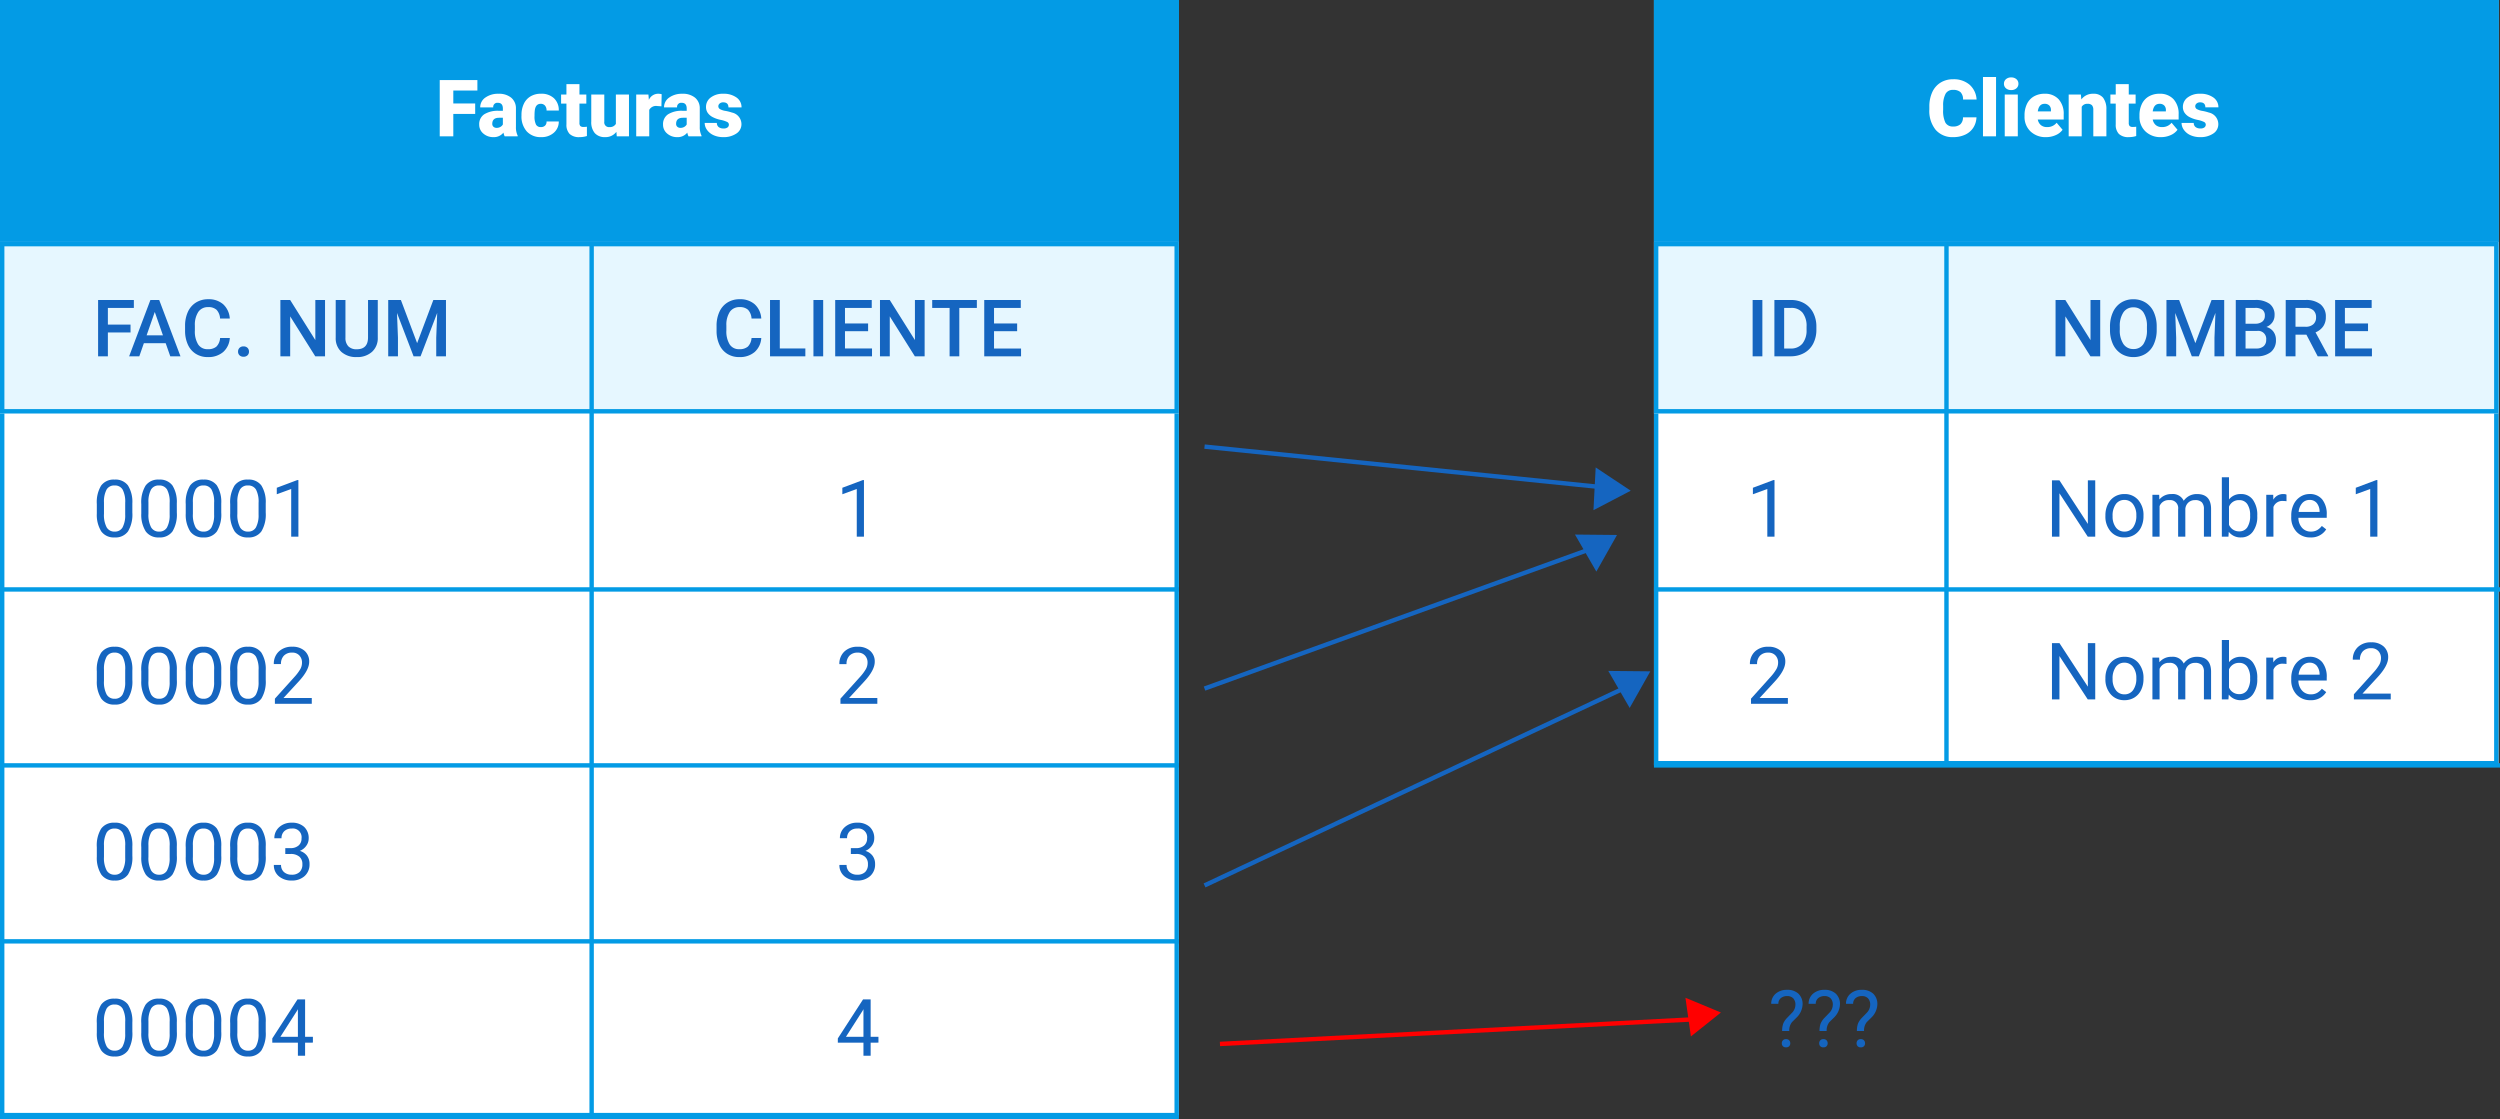 <svg xmlns="http://www.w3.org/2000/svg" width="568.336" height="254.5" viewBox="0 0 568.336 254.5">
  <rect x="0" y="0" width="568.336" height="254.5" fill="#333333" stroke="none"/>
  <g id="Grupo_27306" data-name="Grupo 27306" transform="translate(-399 -5280)">
    <g id="Grupo_27305" data-name="Grupo 27305">
      <g id="Grupo_25250" data-name="Grupo 25250" transform="translate(84 448)">
        <g id="Rectángulo_5839" data-name="Rectángulo 5839" transform="translate(315 4832)" fill="#fff" stroke="#039be5" stroke-width="1">
          <rect width="268" height="254" stroke="none"/>
          <rect x="0.5" y="0.5" width="267" height="253" fill="none"/>
        </g>
        <g id="Rectángulo_5840" data-name="Rectángulo 5840" transform="translate(315 4832)" fill="#039be5" stroke="#039be5" stroke-width="1">
          <rect width="268" height="55" stroke="none"/>
          <rect x="0.5" y="0.5" width="267" height="54" fill="none"/>
        </g>
        <g id="Rectángulo_5841" data-name="Rectángulo 5841" transform="translate(315 4887)" fill="#e6f7ff" stroke="#039be5" stroke-width="1">
          <rect width="268" height="39" stroke="none"/>
          <rect x="0.5" y="0.5" width="267" height="38" fill="none"/>
        </g>
        <path id="Trazado_14872" data-name="Trazado 14872" d="M9.026-5.1H4.052V0H.967V-12.8H9.527v2.382H4.052v2.944H9.026ZM15.732,0a3.344,3.344,0,0,1-.281-.853A2.754,2.754,0,0,1,13.166.176a3.374,3.374,0,0,1-2.285-.813,2.588,2.588,0,0,1-.94-2.043,2.66,2.66,0,0,1,1.143-2.338,5.821,5.821,0,0,1,3.322-.791h.914v-.5q0-1.316-1.134-1.316a.927.927,0,0,0-1.055,1.042H10.169a2.655,2.655,0,0,1,1.173-2.239,4.931,4.931,0,0,1,2.993-.86,4.323,4.323,0,0,1,2.874.888A3.086,3.086,0,0,1,18.29-6.363v4.21a4.311,4.311,0,0,0,.4,2V0ZM13.878-1.934a1.652,1.652,0,0,0,.918-.237,1.487,1.487,0,0,0,.523-.536V-4.228h-.861q-1.547,0-1.547,1.389a.848.848,0,0,0,.272.655A.986.986,0,0,0,13.878-1.934ZM23.95-2.109a1.317,1.317,0,0,0,.967-.338,1.241,1.241,0,0,0,.334-.945h2.777A3.288,3.288,0,0,1,26.908-.826a4.168,4.168,0,0,1-2.887,1,4.22,4.22,0,0,1-3.27-1.3,5.125,5.125,0,0,1-1.2-3.6v-.123A5.792,5.792,0,0,1,20.087-7.4a3.872,3.872,0,0,1,1.534-1.7,4.573,4.573,0,0,1,2.373-.593,4.116,4.116,0,0,1,2.944,1.028,3.647,3.647,0,0,1,1.09,2.786H25.251A1.626,1.626,0,0,0,24.891-7a1.244,1.244,0,0,0-.967-.4q-1.151,0-1.345,1.468a10.357,10.357,0,0,0-.062,1.283,4.068,4.068,0,0,0,.343,1.986A1.187,1.187,0,0,0,23.95-2.109Zm8.78-9.765V-9.51h1.564v2.057H32.73V-3.1a1.111,1.111,0,0,0,.193.747,1.037,1.037,0,0,0,.765.211,4.345,4.345,0,0,0,.738-.053V-.079a5.466,5.466,0,0,1-1.67.255A3.1,3.1,0,0,1,30.5-.545a2.954,2.954,0,0,1-.729-2.188v-4.72H28.556V-9.51h1.213v-2.364ZM41.124-1.028a3.054,3.054,0,0,1-2.54,1.2,3,3,0,0,1-2.369-.91,3.826,3.826,0,0,1-.8-2.615V-9.51h2.962v6.179A1.065,1.065,0,0,0,39.56-2.109a1.548,1.548,0,0,0,1.45-.729V-9.51h2.979V0H41.212Zm10.239-5.8-.976-.07a1.752,1.752,0,0,0-1.793.879V0H45.633V-9.51H48.41l.1,1.222a2.294,2.294,0,0,1,2.083-1.4,2.888,2.888,0,0,1,.826.105ZM57.524,0a3.344,3.344,0,0,1-.281-.853A2.754,2.754,0,0,1,54.958.176a3.374,3.374,0,0,1-2.285-.813,2.588,2.588,0,0,1-.94-2.043,2.66,2.66,0,0,1,1.143-2.338A5.821,5.821,0,0,1,56.2-5.81h.914v-.5q0-1.316-1.134-1.316a.927.927,0,0,0-1.055,1.042H51.961a2.655,2.655,0,0,1,1.173-2.239,4.931,4.931,0,0,1,2.993-.86A4.323,4.323,0,0,1,59-8.8a3.086,3.086,0,0,1,1.081,2.435v4.21a4.311,4.311,0,0,0,.4,2V0ZM55.67-1.934a1.652,1.652,0,0,0,.918-.237,1.487,1.487,0,0,0,.523-.536V-4.228H56.25q-1.547,0-1.547,1.389a.848.848,0,0,0,.272.655A.986.986,0,0,0,55.67-1.934ZM66.7-2.672a.684.684,0,0,0-.4-.606,6.016,6.016,0,0,0-1.5-.475A6.853,6.853,0,0,1,62.974-4.4a3.062,3.062,0,0,1-1.1-.971A2.319,2.319,0,0,1,61.5-6.68a2.628,2.628,0,0,1,1.081-2.158,4.453,4.453,0,0,1,2.83-.848,4.934,4.934,0,0,1,3.023.853,2.666,2.666,0,0,1,1.143,2.241H66.6q0-1.143-1.2-1.143a1.194,1.194,0,0,0-.782.259.8.8,0,0,0-.316.646.737.737,0,0,0,.387.642,3.654,3.654,0,0,0,1.235.4,10.671,10.671,0,0,1,1.49.378A2.706,2.706,0,0,1,69.557-2.76,2.491,2.491,0,0,1,68.4-.642a5.068,5.068,0,0,1-2.993.817,5.172,5.172,0,0,1-2.18-.439,3.645,3.645,0,0,1-1.494-1.2A2.707,2.707,0,0,1,61.2-3.05h2.769a1.145,1.145,0,0,0,.439.962,1.808,1.808,0,0,0,1.081.3,1.422,1.422,0,0,0,.91-.246A.787.787,0,0,0,66.7-2.672Z" transform="translate(414 4863)" fill="#fff"/>
        <path id="Trazado_9992" data-name="Trazado 9992" d="M4763.732,4887v199" transform="translate(-4314.232)" fill="none" stroke="#039be5" stroke-width="1"/>
        <path id="Trazado_14856" data-name="Trazado 14856" d="M8.675-5.423H3.524V0H1.3V-12.8h8.13V-11H3.524V-7.2h5.15Zm7.989,2.443H11.707L10.67,0H8.358l4.834-12.8h2L20.03,0H17.71ZM12.331-4.772H16.04l-1.854-5.309Zm18.914.606A4.621,4.621,0,0,1,29.733-.971,5.154,5.154,0,0,1,26.227.176a4.99,4.99,0,0,1-2.694-.725,4.759,4.759,0,0,1-1.8-2.061,7.438,7.438,0,0,1-.659-3.1v-1.2a7.491,7.491,0,0,1,.642-3.19,4.835,4.835,0,0,1,1.841-2.127,5.136,5.136,0,0,1,2.773-.747,4.946,4.946,0,0,1,3.41,1.147,4.793,4.793,0,0,1,1.5,3.248H29.03a3.161,3.161,0,0,0-.8-1.991,2.658,2.658,0,0,0-1.894-.611A2.6,2.6,0,0,0,24.1-10.12a5.3,5.3,0,0,0-.8,3.11v1.135a5.62,5.62,0,0,0,.743,3.167,2.464,2.464,0,0,0,2.175,1.091A2.875,2.875,0,0,0,28.2-2.206a3.071,3.071,0,0,0,.835-1.96ZM34.356-2.25a1.22,1.22,0,0,1,.923.338,1.175,1.175,0,0,1,.325.848,1.134,1.134,0,0,1-.325.831,1.238,1.238,0,0,1-.923.33,1.242,1.242,0,0,1-.905-.325,1.115,1.115,0,0,1-.334-.835,1.175,1.175,0,0,1,.325-.848A1.208,1.208,0,0,1,34.356-2.25ZM52.893,0H50.669l-5.7-9.079V0H42.741V-12.8h2.224l5.722,9.114V-12.8h2.206ZM64.881-12.8v8.552a4.156,4.156,0,0,1-1.305,3.23A4.958,4.958,0,0,1,60.1.176,4.993,4.993,0,0,1,56.61-1a4.176,4.176,0,0,1-1.292-3.256V-12.8h2.215v8.561a2.719,2.719,0,0,0,.65,1.96A2.537,2.537,0,0,0,60.1-1.6q2.566,0,2.566-2.707V-12.8Zm5.256,0,3.691,9.809L77.511-12.8h2.874V0H78.17V-4.219l.22-5.643L74.61,0H73.02L69.249-9.853l.22,5.634V0H67.254V-12.8Z" transform="translate(336 4913)" fill="#1565c0"/>
        <path id="Trazado_14855" data-name="Trazado 14855" d="M11.065-4.166A4.621,4.621,0,0,1,9.554-.971,5.154,5.154,0,0,1,6.047.176,4.99,4.99,0,0,1,3.353-.549a4.759,4.759,0,0,1-1.8-2.061A7.438,7.438,0,0,1,.9-5.713v-1.2a7.491,7.491,0,0,1,.642-3.19,4.835,4.835,0,0,1,1.841-2.127,5.136,5.136,0,0,1,2.773-.747,4.946,4.946,0,0,1,3.41,1.147,4.793,4.793,0,0,1,1.5,3.248H8.851a3.161,3.161,0,0,0-.8-1.991,2.658,2.658,0,0,0-1.894-.611,2.6,2.6,0,0,0-2.228,1.06,5.3,5.3,0,0,0-.8,3.11v1.135a5.62,5.62,0,0,0,.743,3.167A2.464,2.464,0,0,0,6.047-1.617a2.875,2.875,0,0,0,1.969-.589,3.071,3.071,0,0,0,.835-1.96Zm4.21,2.391h5.81V0H13.052V-12.8h2.224ZM25.137,0H22.922V-12.8h2.215ZM35.35-5.713H30.094v3.938h6.144V0H27.87V-12.8h8.306V-11H30.094v3.533H35.35ZM48.2,0H45.976l-5.7-9.079V0H38.048V-12.8h2.224l5.722,9.114V-12.8H48.2ZM60.073-11h-3.99V0H53.877V-11H49.922V-12.8H60.073Zm9.158,5.291H63.976v3.938h6.144V0H61.752V-12.8h8.306V-11H63.976v3.533h5.256Z" transform="translate(477 4913)" fill="#1565c0"/>
        <path id="Trazado_14857" data-name="Trazado 14857" d="M9.088-5.458a7.436,7.436,0,0,1-.976,4.245A3.47,3.47,0,0,1,5.063.176,3.5,3.5,0,0,1,2.03-1.182a7.058,7.058,0,0,1-1.02-4.056V-7.409A7.271,7.271,0,0,1,1.986-11.6a3.5,3.5,0,0,1,3.059-1.371A3.528,3.528,0,0,1,8.086-11.65a7.017,7.017,0,0,1,1,4.083ZM7.462-7.682a5.958,5.958,0,0,0-.58-3.01,2,2,0,0,0-1.837-.945,1.97,1.97,0,0,0-1.819.94A5.817,5.817,0,0,0,2.637-7.8v2.6a6.053,6.053,0,0,0,.6,3.063,1.993,1.993,0,0,0,1.824.989,1.966,1.966,0,0,0,1.789-.932,5.834,5.834,0,0,0,.611-2.936ZM19.2-5.458a7.436,7.436,0,0,1-.976,4.245A3.47,3.47,0,0,1,15.17.176a3.5,3.5,0,0,1-3.032-1.358,7.058,7.058,0,0,1-1.02-4.056V-7.409a7.271,7.271,0,0,1,.976-4.192,3.5,3.5,0,0,1,3.059-1.371,3.528,3.528,0,0,1,3.041,1.323,7.017,7.017,0,0,1,1,4.083ZM17.569-7.682a5.958,5.958,0,0,0-.58-3.01,2,2,0,0,0-1.837-.945,1.97,1.97,0,0,0-1.819.94A5.817,5.817,0,0,0,12.744-7.8v2.6a6.053,6.053,0,0,0,.6,3.063,1.993,1.993,0,0,0,1.824.989,1.966,1.966,0,0,0,1.789-.932,5.834,5.834,0,0,0,.611-2.936ZM29.3-5.458a7.436,7.436,0,0,1-.976,4.245A3.47,3.47,0,0,1,25.277.176a3.5,3.5,0,0,1-3.032-1.358,7.058,7.058,0,0,1-1.02-4.056V-7.409A7.271,7.271,0,0,1,22.2-11.6a3.5,3.5,0,0,1,3.059-1.371A3.528,3.528,0,0,1,28.3-11.65a7.017,7.017,0,0,1,1,4.083ZM27.677-7.682a5.958,5.958,0,0,0-.58-3.01,2,2,0,0,0-1.837-.945,1.97,1.97,0,0,0-1.819.94A5.817,5.817,0,0,0,22.852-7.8v2.6a6.053,6.053,0,0,0,.6,3.063,1.993,1.993,0,0,0,1.824.989,1.966,1.966,0,0,0,1.789-.932,5.834,5.834,0,0,0,.611-2.936ZM39.41-5.458a7.436,7.436,0,0,1-.976,4.245A3.47,3.47,0,0,1,35.385.176a3.5,3.5,0,0,1-3.032-1.358,7.058,7.058,0,0,1-1.02-4.056V-7.409a7.271,7.271,0,0,1,.976-4.192,3.5,3.5,0,0,1,3.059-1.371,3.528,3.528,0,0,1,3.041,1.323,7.017,7.017,0,0,1,1,4.083ZM37.784-7.682a5.958,5.958,0,0,0-.58-3.01,2,2,0,0,0-1.837-.945,1.97,1.97,0,0,0-1.819.94A5.817,5.817,0,0,0,32.959-7.8v2.6a6.053,6.053,0,0,0,.6,3.063,1.993,1.993,0,0,0,1.824.989,1.966,1.966,0,0,0,1.789-.932,5.834,5.834,0,0,0,.611-2.936ZM46.837,0H45.2V-10.837l-3.278,1.2v-1.477l4.658-1.749h.255Z" transform="translate(336 4954)" fill="#1565c0"/>
        <path id="Trazado_14858" data-name="Trazado 14858" d="M9.088-5.458a7.436,7.436,0,0,1-.976,4.245A3.47,3.47,0,0,1,5.063.176,3.5,3.5,0,0,1,2.03-1.182a7.058,7.058,0,0,1-1.02-4.056V-7.409A7.271,7.271,0,0,1,1.986-11.6a3.5,3.5,0,0,1,3.059-1.371A3.528,3.528,0,0,1,8.086-11.65a7.017,7.017,0,0,1,1,4.083ZM7.462-7.682a5.958,5.958,0,0,0-.58-3.01,2,2,0,0,0-1.837-.945,1.97,1.97,0,0,0-1.819.94A5.817,5.817,0,0,0,2.637-7.8v2.6a6.053,6.053,0,0,0,.6,3.063,1.993,1.993,0,0,0,1.824.989,1.966,1.966,0,0,0,1.789-.932,5.834,5.834,0,0,0,.611-2.936ZM19.2-5.458a7.436,7.436,0,0,1-.976,4.245A3.47,3.47,0,0,1,15.17.176a3.5,3.5,0,0,1-3.032-1.358,7.058,7.058,0,0,1-1.02-4.056V-7.409a7.271,7.271,0,0,1,.976-4.192,3.5,3.5,0,0,1,3.059-1.371,3.528,3.528,0,0,1,3.041,1.323,7.017,7.017,0,0,1,1,4.083ZM17.569-7.682a5.958,5.958,0,0,0-.58-3.01,2,2,0,0,0-1.837-.945,1.97,1.97,0,0,0-1.819.94A5.817,5.817,0,0,0,12.744-7.8v2.6a6.053,6.053,0,0,0,.6,3.063,1.993,1.993,0,0,0,1.824.989,1.966,1.966,0,0,0,1.789-.932,5.834,5.834,0,0,0,.611-2.936ZM29.3-5.458a7.436,7.436,0,0,1-.976,4.245A3.47,3.47,0,0,1,25.277.176a3.5,3.5,0,0,1-3.032-1.358,7.058,7.058,0,0,1-1.02-4.056V-7.409A7.271,7.271,0,0,1,22.2-11.6a3.5,3.5,0,0,1,3.059-1.371A3.528,3.528,0,0,1,28.3-11.65a7.017,7.017,0,0,1,1,4.083ZM27.677-7.682a5.958,5.958,0,0,0-.58-3.01,2,2,0,0,0-1.837-.945,1.97,1.97,0,0,0-1.819.94A5.817,5.817,0,0,0,22.852-7.8v2.6a6.053,6.053,0,0,0,.6,3.063,1.993,1.993,0,0,0,1.824.989,1.966,1.966,0,0,0,1.789-.932,5.834,5.834,0,0,0,.611-2.936ZM39.41-5.458a7.436,7.436,0,0,1-.976,4.245A3.47,3.47,0,0,1,35.385.176a3.5,3.5,0,0,1-3.032-1.358,7.058,7.058,0,0,1-1.02-4.056V-7.409a7.271,7.271,0,0,1,.976-4.192,3.5,3.5,0,0,1,3.059-1.371,3.528,3.528,0,0,1,3.041,1.323,7.017,7.017,0,0,1,1,4.083ZM37.784-7.682a5.958,5.958,0,0,0-.58-3.01,2,2,0,0,0-1.837-.945,1.97,1.97,0,0,0-1.819.94A5.817,5.817,0,0,0,32.959-7.8v2.6a6.053,6.053,0,0,0,.6,3.063,1.993,1.993,0,0,0,1.824.989,1.966,1.966,0,0,0,1.789-.932,5.834,5.834,0,0,0,.611-2.936ZM49.878,0H41.493V-1.169l4.43-4.922a10.524,10.524,0,0,0,1.358-1.815,3.029,3.029,0,0,0,.374-1.446A2.3,2.3,0,0,0,47.048-11a2.12,2.12,0,0,0-1.617-.642,2.511,2.511,0,0,0-1.885.69,2.635,2.635,0,0,0-.672,1.92H41.247a3.774,3.774,0,0,1,1.138-2.856,4.219,4.219,0,0,1,3.045-1.09,4.054,4.054,0,0,1,2.821.936,3.193,3.193,0,0,1,1.037,2.492q0,1.89-2.408,4.5L43.453-1.327h6.425Z" transform="translate(336 4992)" fill="#1565c0"/>
        <path id="Trazado_14859" data-name="Trazado 14859" d="M9.088-5.458a7.436,7.436,0,0,1-.976,4.245A3.47,3.47,0,0,1,5.063.176,3.5,3.5,0,0,1,2.03-1.182a7.058,7.058,0,0,1-1.02-4.056V-7.409A7.271,7.271,0,0,1,1.986-11.6a3.5,3.5,0,0,1,3.059-1.371A3.528,3.528,0,0,1,8.086-11.65a7.017,7.017,0,0,1,1,4.083ZM7.462-7.682a5.958,5.958,0,0,0-.58-3.01,2,2,0,0,0-1.837-.945,1.97,1.97,0,0,0-1.819.94A5.817,5.817,0,0,0,2.637-7.8v2.6a6.053,6.053,0,0,0,.6,3.063,1.993,1.993,0,0,0,1.824.989,1.966,1.966,0,0,0,1.789-.932,5.834,5.834,0,0,0,.611-2.936ZM19.2-5.458a7.436,7.436,0,0,1-.976,4.245A3.47,3.47,0,0,1,15.17.176a3.5,3.5,0,0,1-3.032-1.358,7.058,7.058,0,0,1-1.02-4.056V-7.409a7.271,7.271,0,0,1,.976-4.192,3.5,3.5,0,0,1,3.059-1.371,3.528,3.528,0,0,1,3.041,1.323,7.017,7.017,0,0,1,1,4.083ZM17.569-7.682a5.958,5.958,0,0,0-.58-3.01,2,2,0,0,0-1.837-.945,1.97,1.97,0,0,0-1.819.94A5.817,5.817,0,0,0,12.744-7.8v2.6a6.053,6.053,0,0,0,.6,3.063,1.993,1.993,0,0,0,1.824.989,1.966,1.966,0,0,0,1.789-.932,5.834,5.834,0,0,0,.611-2.936ZM29.3-5.458a7.436,7.436,0,0,1-.976,4.245A3.47,3.47,0,0,1,25.277.176a3.5,3.5,0,0,1-3.032-1.358,7.058,7.058,0,0,1-1.02-4.056V-7.409A7.271,7.271,0,0,1,22.2-11.6a3.5,3.5,0,0,1,3.059-1.371A3.528,3.528,0,0,1,28.3-11.65a7.017,7.017,0,0,1,1,4.083ZM27.677-7.682a5.958,5.958,0,0,0-.58-3.01,2,2,0,0,0-1.837-.945,1.97,1.97,0,0,0-1.819.94A5.817,5.817,0,0,0,22.852-7.8v2.6a6.053,6.053,0,0,0,.6,3.063,1.993,1.993,0,0,0,1.824.989,1.966,1.966,0,0,0,1.789-.932,5.834,5.834,0,0,0,.611-2.936ZM39.41-5.458a7.436,7.436,0,0,1-.976,4.245A3.47,3.47,0,0,1,35.385.176a3.5,3.5,0,0,1-3.032-1.358,7.058,7.058,0,0,1-1.02-4.056V-7.409a7.271,7.271,0,0,1,.976-4.192,3.5,3.5,0,0,1,3.059-1.371,3.528,3.528,0,0,1,3.041,1.323,7.017,7.017,0,0,1,1,4.083ZM37.784-7.682a5.958,5.958,0,0,0-.58-3.01,2,2,0,0,0-1.837-.945,1.97,1.97,0,0,0-1.819.94A5.817,5.817,0,0,0,32.959-7.8v2.6a6.053,6.053,0,0,0,.6,3.063,1.993,1.993,0,0,0,1.824.989,1.966,1.966,0,0,0,1.789-.932,5.834,5.834,0,0,0,.611-2.936Zm6.073.492h1.222A2.685,2.685,0,0,0,46.89-7.8a2.026,2.026,0,0,0,.659-1.591,1.985,1.985,0,0,0-2.241-2.25,2.331,2.331,0,0,0-1.683.6A2.107,2.107,0,0,0,43-9.439H41.37a3.264,3.264,0,0,1,1.112-2.527,4.05,4.05,0,0,1,2.826-1.006,4,4,0,0,1,2.839.958,3.461,3.461,0,0,1,1.028,2.663,2.809,2.809,0,0,1-.541,1.617,3.264,3.264,0,0,1-1.472,1.169,3.145,3.145,0,0,1,1.63,1.107,3.076,3.076,0,0,1,.576,1.89A3.491,3.491,0,0,1,48.243-.835,4.213,4.213,0,0,1,45.316.176,4.324,4.324,0,0,1,42.385-.8a3.236,3.236,0,0,1-1.129-2.575h1.635a2.092,2.092,0,0,0,.659,1.617,2.507,2.507,0,0,0,1.767.606,2.46,2.46,0,0,0,1.8-.615,2.371,2.371,0,0,0,.624-1.767,2.151,2.151,0,0,0-.686-1.714,2.987,2.987,0,0,0-1.978-.615H43.857Z" transform="translate(336 5032)" fill="#1565c0"/>
        <path id="Trazado_14860" data-name="Trazado 14860" d="M9.088-5.458a7.436,7.436,0,0,1-.976,4.245A3.47,3.47,0,0,1,5.063.176,3.5,3.5,0,0,1,2.03-1.182a7.058,7.058,0,0,1-1.02-4.056V-7.409A7.271,7.271,0,0,1,1.986-11.6a3.5,3.5,0,0,1,3.059-1.371A3.528,3.528,0,0,1,8.086-11.65a7.017,7.017,0,0,1,1,4.083ZM7.462-7.682a5.958,5.958,0,0,0-.58-3.01,2,2,0,0,0-1.837-.945,1.97,1.97,0,0,0-1.819.94A5.817,5.817,0,0,0,2.637-7.8v2.6a6.053,6.053,0,0,0,.6,3.063,1.993,1.993,0,0,0,1.824.989,1.966,1.966,0,0,0,1.789-.932,5.834,5.834,0,0,0,.611-2.936ZM19.2-5.458a7.436,7.436,0,0,1-.976,4.245A3.47,3.47,0,0,1,15.17.176a3.5,3.5,0,0,1-3.032-1.358,7.058,7.058,0,0,1-1.02-4.056V-7.409a7.271,7.271,0,0,1,.976-4.192,3.5,3.5,0,0,1,3.059-1.371,3.528,3.528,0,0,1,3.041,1.323,7.017,7.017,0,0,1,1,4.083ZM17.569-7.682a5.958,5.958,0,0,0-.58-3.01,2,2,0,0,0-1.837-.945,1.97,1.97,0,0,0-1.819.94A5.817,5.817,0,0,0,12.744-7.8v2.6a6.053,6.053,0,0,0,.6,3.063,1.993,1.993,0,0,0,1.824.989,1.966,1.966,0,0,0,1.789-.932,5.834,5.834,0,0,0,.611-2.936ZM29.3-5.458a7.436,7.436,0,0,1-.976,4.245A3.47,3.47,0,0,1,25.277.176a3.5,3.5,0,0,1-3.032-1.358,7.058,7.058,0,0,1-1.02-4.056V-7.409A7.271,7.271,0,0,1,22.2-11.6a3.5,3.5,0,0,1,3.059-1.371A3.528,3.528,0,0,1,28.3-11.65a7.017,7.017,0,0,1,1,4.083ZM27.677-7.682a5.958,5.958,0,0,0-.58-3.01,2,2,0,0,0-1.837-.945,1.97,1.97,0,0,0-1.819.94A5.817,5.817,0,0,0,22.852-7.8v2.6a6.053,6.053,0,0,0,.6,3.063,1.993,1.993,0,0,0,1.824.989,1.966,1.966,0,0,0,1.789-.932,5.834,5.834,0,0,0,.611-2.936ZM39.41-5.458a7.436,7.436,0,0,1-.976,4.245A3.47,3.47,0,0,1,35.385.176a3.5,3.5,0,0,1-3.032-1.358,7.058,7.058,0,0,1-1.02-4.056V-7.409a7.271,7.271,0,0,1,.976-4.192,3.5,3.5,0,0,1,3.059-1.371,3.528,3.528,0,0,1,3.041,1.323,7.017,7.017,0,0,1,1,4.083ZM37.784-7.682a5.958,5.958,0,0,0-.58-3.01,2,2,0,0,0-1.837-.945,1.97,1.97,0,0,0-1.819.94A5.817,5.817,0,0,0,32.959-7.8v2.6a6.053,6.053,0,0,0,.6,3.063,1.993,1.993,0,0,0,1.824.989,1.966,1.966,0,0,0,1.789-.932,5.834,5.834,0,0,0,.611-2.936ZM48.357-4.3h1.775v1.327H48.357V0H46.723V-2.971H40.9v-.958l5.73-8.868h1.731Zm-5.616,0h3.981v-6.275l-.193.352Z" transform="translate(336 5072)" fill="#1565c0"/>
        <path id="Trazado_14871" data-name="Trazado 14871" d="M6.407,0H4.772V-10.837l-3.278,1.2v-1.477l4.658-1.749h.255Z" transform="translate(505 4954)" fill="#1565c0"/>
        <path id="Trazado_14870" data-name="Trazado 14870" d="M9.448,0H1.063V-1.169l4.43-4.922A10.524,10.524,0,0,0,6.851-7.906a3.029,3.029,0,0,0,.374-1.446A2.3,2.3,0,0,0,6.618-11,2.12,2.12,0,0,0,5-11.637a2.511,2.511,0,0,0-1.885.69,2.635,2.635,0,0,0-.672,1.92H.817a3.774,3.774,0,0,1,1.138-2.856A4.219,4.219,0,0,1,5-12.973a4.054,4.054,0,0,1,2.821.936A3.193,3.193,0,0,1,8.859-9.545q0,1.89-2.408,4.5L3.023-1.327H9.448Z" transform="translate(505 4992)" fill="#1565c0"/>
        <path id="Trazado_14869" data-name="Trazado 14869" d="M3.428-7.189H4.649A2.685,2.685,0,0,0,6.46-7.8a2.026,2.026,0,0,0,.659-1.591,1.985,1.985,0,0,0-2.241-2.25,2.331,2.331,0,0,0-1.683.6,2.107,2.107,0,0,0-.628,1.6H.94a3.264,3.264,0,0,1,1.112-2.527,4.05,4.05,0,0,1,2.826-1.006,4,4,0,0,1,2.839.958A3.461,3.461,0,0,1,8.745-9.352,2.809,2.809,0,0,1,8.2-7.734,3.264,3.264,0,0,1,6.732-6.565a3.145,3.145,0,0,1,1.63,1.107,3.076,3.076,0,0,1,.576,1.89A3.491,3.491,0,0,1,7.813-.835,4.213,4.213,0,0,1,4.887.176,4.324,4.324,0,0,1,1.956-.8,3.236,3.236,0,0,1,.826-3.375H2.461A2.092,2.092,0,0,0,3.12-1.758a2.507,2.507,0,0,0,1.767.606,2.46,2.46,0,0,0,1.8-.615,2.371,2.371,0,0,0,.624-1.767,2.151,2.151,0,0,0-.686-1.714,2.987,2.987,0,0,0-1.978-.615H3.428Z" transform="translate(505 5032)" fill="#1565c0"/>
        <path id="Trazado_14868" data-name="Trazado 14868" d="M7.928-4.3H9.7v1.327H7.928V0H6.293V-2.971H.466v-.958L6.2-12.8H7.928Zm-5.616,0H6.293v-6.275l-.193.352Z" transform="translate(505 5072)" fill="#1565c0"/>
        <path id="Trazado_9994" data-name="Trazado 9994" d="M4623,4975h268" transform="translate(-4308 -9)" fill="none" stroke="#039be5" stroke-width="1"/>
        <path id="Trazado_9995" data-name="Trazado 9995" d="M4623,4975h268" transform="translate(-4308 31)" fill="none" stroke="#039be5" stroke-width="1"/>
        <path id="Trazado_9996" data-name="Trazado 9996" d="M4623,4975h268" transform="translate(-4308 71)" fill="none" stroke="#039be5" stroke-width="1"/>
        <path id="Trazado_9997" data-name="Trazado 9997" d="M4623,4975h268" transform="translate(-4308 111)" fill="none" stroke="#039be5" stroke-width="1"/>
        <g id="Rectángulo_5842" data-name="Rectángulo 5842" transform="translate(691 4832)" fill="#fff" stroke="#039be5" stroke-width="1">
          <rect width="192" height="174" stroke="none"/>
          <rect x="0.5" y="0.5" width="191" height="173" fill="none"/>
        </g>
        <g id="Rectángulo_5843" data-name="Rectángulo 5843" transform="translate(691 4832)" fill="#039be5" stroke="#039be5" stroke-width="1">
          <rect width="192" height="55" stroke="none"/>
          <rect x="0.5" y="0.5" width="191" height="54" fill="none"/>
        </g>
        <g id="Rectángulo_5844" data-name="Rectángulo 5844" transform="translate(691 4887)" fill="#e6f7ff" stroke="#039be5" stroke-width="1">
          <rect width="192" height="39" stroke="none"/>
          <rect x="0.5" y="0.5" width="191" height="38" fill="none"/>
        </g>
        <path id="Trazado_14862" data-name="Trazado 14862" d="M11.32-4.333a4.673,4.673,0,0,1-.721,2.36A4.35,4.35,0,0,1,8.75-.387a6.3,6.3,0,0,1-2.72.563A5.025,5.025,0,0,1,2.057-1.468,6.786,6.786,0,0,1,.606-6.108v-.633a7.746,7.746,0,0,1,.655-3.292,4.961,4.961,0,0,1,1.885-2.18,5.26,5.26,0,0,1,2.848-.769,5.516,5.516,0,0,1,3.744,1.226,4.844,4.844,0,0,1,1.608,3.379H8.271a2.292,2.292,0,0,0-.589-1.679,2.422,2.422,0,0,0-1.687-.51A1.843,1.843,0,0,0,4.307-9.7a5.536,5.536,0,0,0-.562,2.751v.905A6.125,6.125,0,0,0,4.258-3.12a1.882,1.882,0,0,0,1.771.879,2.369,2.369,0,0,0,1.626-.5,2.126,2.126,0,0,0,.6-1.591ZM15.768,0H12.8V-13.5h2.971Zm4.948,0H17.745V-9.51h2.971ZM17.569-11.962A1.322,1.322,0,0,1,18.026-13a1.724,1.724,0,0,1,1.187-.4A1.724,1.724,0,0,1,20.4-13a1.322,1.322,0,0,1,.457,1.037,1.322,1.322,0,0,1-.457,1.037,1.724,1.724,0,0,1-1.187.4,1.724,1.724,0,0,1-1.187-.4A1.322,1.322,0,0,1,17.569-11.962ZM27.141.176A4.889,4.889,0,0,1,23.6-1.129a4.507,4.507,0,0,1-1.354-3.4v-.246a5.84,5.84,0,0,1,.541-2.575,3.955,3.955,0,0,1,1.578-1.727,4.763,4.763,0,0,1,2.461-.611,4.117,4.117,0,0,1,3.164,1.244,4.887,4.887,0,0,1,1.16,3.467v1.151H25.26a2.135,2.135,0,0,0,.694,1.257,2.066,2.066,0,0,0,1.389.457,2.662,2.662,0,0,0,2.2-.984l1.354,1.6A3.784,3.784,0,0,1,29.325-.277,5.3,5.3,0,0,1,27.141.176ZM26.807-7.4q-1.3,0-1.547,1.723h2.988v-.229a1.467,1.467,0,0,0-.36-1.1A1.434,1.434,0,0,0,26.807-7.4ZM35.06-9.51l.1,1.116a3.225,3.225,0,0,1,2.716-1.292,2.713,2.713,0,0,1,2.219.888,4.226,4.226,0,0,1,.76,2.672V0H37.881V-6a1.6,1.6,0,0,0-.29-1.059A1.342,1.342,0,0,0,36.536-7.4a1.413,1.413,0,0,0-1.292.686V0H32.282V-9.51ZM45.94-11.874V-9.51H47.5v2.057H45.94V-3.1a1.111,1.111,0,0,0,.193.747,1.037,1.037,0,0,0,.765.211,4.345,4.345,0,0,0,.738-.053V-.079a5.466,5.466,0,0,1-1.67.255,3.1,3.1,0,0,1-2.259-.721,2.954,2.954,0,0,1-.729-2.188v-4.72H41.766V-9.51h1.213v-2.364ZM53.271.176a4.889,4.889,0,0,1-3.542-1.305,4.507,4.507,0,0,1-1.354-3.4v-.246a5.84,5.84,0,0,1,.541-2.575,3.955,3.955,0,0,1,1.578-1.727,4.763,4.763,0,0,1,2.461-.611,4.117,4.117,0,0,1,3.164,1.244,4.887,4.887,0,0,1,1.16,3.467v1.151H51.39a2.135,2.135,0,0,0,.694,1.257,2.066,2.066,0,0,0,1.389.457,2.662,2.662,0,0,0,2.2-.984l1.354,1.6A3.784,3.784,0,0,1,55.455-.277,5.3,5.3,0,0,1,53.271.176ZM52.937-7.4q-1.3,0-1.547,1.723h2.988v-.229a1.467,1.467,0,0,0-.36-1.1A1.434,1.434,0,0,0,52.937-7.4ZM63.448-2.672a.684.684,0,0,0-.4-.606,6.016,6.016,0,0,0-1.5-.475A6.853,6.853,0,0,1,59.722-4.4a3.062,3.062,0,0,1-1.1-.971,2.319,2.319,0,0,1-.378-1.31,2.628,2.628,0,0,1,1.081-2.158,4.453,4.453,0,0,1,2.83-.848,4.934,4.934,0,0,1,3.023.853,2.666,2.666,0,0,1,1.143,2.241H63.352q0-1.143-1.2-1.143a1.194,1.194,0,0,0-.782.259.8.8,0,0,0-.316.646.737.737,0,0,0,.387.642,3.654,3.654,0,0,0,1.235.4,10.671,10.671,0,0,1,1.49.378A2.706,2.706,0,0,1,66.3-2.76,2.491,2.491,0,0,1,65.149-.642a5.068,5.068,0,0,1-2.993.817,5.172,5.172,0,0,1-2.18-.439,3.645,3.645,0,0,1-1.494-1.2,2.707,2.707,0,0,1-.536-1.591h2.769a1.145,1.145,0,0,0,.439.962,1.808,1.808,0,0,0,1.081.3,1.422,1.422,0,0,0,.91-.246A.787.787,0,0,0,63.448-2.672Z" transform="translate(753 4863)" fill="#fff"/>
        <path id="Trazado_9998" data-name="Trazado 9998" d="M4763.732,4887v119" transform="translate(-4006.232)" fill="none" stroke="#039be5" stroke-width="1"/>
        <path id="Trazado_14863" data-name="Trazado 14863" d="M3.647,0H1.433V-12.8H3.647ZM6.381,0V-12.8H10.16a5.928,5.928,0,0,1,3.01.756A5.154,5.154,0,0,1,15.205-9.9a6.807,6.807,0,0,1,.721,3.182v.642a6.779,6.779,0,0,1-.725,3.2A5.092,5.092,0,0,1,13.135-.747,6.2,6.2,0,0,1,10.063,0ZM8.6-11v9.229h1.45A3.339,3.339,0,0,0,12.74-2.87a4.766,4.766,0,0,0,.954-3.142v-.712a4.891,4.891,0,0,0-.905-3.182A3.209,3.209,0,0,0,10.16-11Z" transform="translate(712 4913)" fill="#1565c0"/>
        <path id="Trazado_14861" data-name="Trazado 14861" d="M11.452,0H9.229l-5.7-9.079V0H1.3V-12.8H3.524L9.246-3.683V-12.8h2.206ZM24.293-6.064a7.851,7.851,0,0,1-.65,3.3,4.918,4.918,0,0,1-1.859,2.18A5.113,5.113,0,0,1,19,.176a5.125,5.125,0,0,1-2.773-.76,4.993,4.993,0,0,1-1.881-2.167,7.606,7.606,0,0,1-.672-3.243v-.721a7.784,7.784,0,0,1,.664-3.3,4.987,4.987,0,0,1,1.872-2.193,5.1,5.1,0,0,1,2.773-.76,5.142,5.142,0,0,1,2.773.751,4.924,4.924,0,0,1,1.868,2.162,7.767,7.767,0,0,1,.668,3.283Zm-2.224-.668a5.594,5.594,0,0,0-.8-3.261,2.631,2.631,0,0,0-2.281-1.134A2.623,2.623,0,0,0,16.73-10,5.486,5.486,0,0,0,15.9-6.8v.738A5.552,5.552,0,0,0,16.721-2.8,2.646,2.646,0,0,0,19-1.652a2.615,2.615,0,0,0,2.272-1.125,5.671,5.671,0,0,0,.8-3.287ZM29.391-12.8l3.691,9.809L36.765-12.8h2.874V0H37.424V-4.219l.22-5.643L33.864,0H32.273L28.5-9.853l.22,5.634V0H26.508V-12.8ZM42.267,0V-12.8h4.386a5.354,5.354,0,0,1,3.3.87,3.065,3.065,0,0,1,1.134,2.593,2.763,2.763,0,0,1-.475,1.582,3.055,3.055,0,0,1-1.389,1.09,2.825,2.825,0,0,1,1.6,1.059A3.085,3.085,0,0,1,51.4-3.735,3.407,3.407,0,0,1,50.243-.967,5.025,5.025,0,0,1,46.934,0ZM44.49-5.774v4h2.47a2.39,2.39,0,0,0,1.635-.519,1.82,1.82,0,0,0,.589-1.441,1.826,1.826,0,0,0-2.039-2.039Zm0-1.635h2.18a2.521,2.521,0,0,0,1.622-.47,1.611,1.611,0,0,0,.584-1.332,1.633,1.633,0,0,0-.541-1.371A2.73,2.73,0,0,0,46.652-11H44.49ZM58.324-4.922H55.846V0H53.622V-12.8h4.5a5.235,5.235,0,0,1,3.419.994,3.516,3.516,0,0,1,1.2,2.876,3.6,3.6,0,0,1-.62,2.151A3.943,3.943,0,0,1,60.4-5.443L63.272-.114V0H60.891ZM55.846-6.715h2.285a2.541,2.541,0,0,0,1.758-.567,1.977,1.977,0,0,0,.633-1.551,2.1,2.1,0,0,0-.584-1.591A2.483,2.483,0,0,0,58.192-11H55.846Zm16.488,1H67.078v3.938h6.144V0H64.854V-12.8H73.16V-11H67.078v3.533h5.256Z" transform="translate(781 4913)" fill="#1565c0"/>
        <path id="Trazado_14864" data-name="Trazado 14864" d="M6.407,0H4.772V-10.837l-3.278,1.2v-1.477l4.658-1.749h.255Z" transform="translate(712 4954)" fill="#1565c0"/>
        <path id="Trazado_14865" data-name="Trazado 14865" d="M9.448,0H1.063V-1.169l4.43-4.922A10.524,10.524,0,0,0,6.851-7.906a3.029,3.029,0,0,0,.374-1.446A2.3,2.3,0,0,0,6.618-11,2.12,2.12,0,0,0,5-11.637a2.511,2.511,0,0,0-1.885.69,2.635,2.635,0,0,0-.672,1.92H.817a3.774,3.774,0,0,1,1.138-2.856A4.219,4.219,0,0,1,5-12.973a4.054,4.054,0,0,1,2.821.936A3.193,3.193,0,0,1,8.859-9.545q0,1.89-2.408,4.5L3.023-1.327H9.448Z" transform="translate(712 4992)" fill="#1565c0"/>
        <path id="Trazado_14866" data-name="Trazado 14866" d="M11.32,0h-1.7L3.182-9.861V0h-1.7V-12.8h1.7l6.46,9.905V-12.8H11.32Zm2.312-4.843a5.617,5.617,0,0,1,.549-2.514A4.1,4.1,0,0,1,15.71-9.079a4.163,4.163,0,0,1,2.237-.606,4.01,4.01,0,0,1,3.142,1.345,5.174,5.174,0,0,1,1.2,3.577v.114a5.666,5.666,0,0,1-.532,2.492A4.038,4.038,0,0,1,20.237-.439a4.211,4.211,0,0,1-2.272.615,4,4,0,0,1-3.133-1.345,5.147,5.147,0,0,1-1.2-3.56Zm1.635.193A4.068,4.068,0,0,0,16-2.109a2.349,2.349,0,0,0,1.964.958,2.335,2.335,0,0,0,1.969-.971,4.449,4.449,0,0,0,.729-2.72,4.061,4.061,0,0,0-.743-2.536,2.361,2.361,0,0,0-1.973-.971A2.335,2.335,0,0,0,16-7.392,4.416,4.416,0,0,0,15.267-4.649ZM25.857-9.51,25.9-8.455a3.512,3.512,0,0,1,2.821-1.23,2.719,2.719,0,0,1,2.716,1.529,3.6,3.6,0,0,1,1.235-1.107,3.647,3.647,0,0,1,1.8-.422q3.129,0,3.182,3.313V0H36.026V-6.275A2.184,2.184,0,0,0,35.561-7.8,2.051,2.051,0,0,0,34-8.306a2.156,2.156,0,0,0-1.5.541A2.193,2.193,0,0,0,31.8-6.311V0H30.164V-6.231a1.814,1.814,0,0,0-2.03-2.074,2.175,2.175,0,0,0-2.188,1.362V0H24.319V-9.51Zm22.3,4.86a5.654,5.654,0,0,1-1,3.5A3.2,3.2,0,0,1,44.464.176,3.315,3.315,0,0,1,41.678-1.1L41.6,0H40.1V-13.5H41.73v5.036a3.3,3.3,0,0,1,2.716-1.222,3.221,3.221,0,0,1,2.72,1.31,5.824,5.824,0,0,1,.989,3.586Zm-1.626-.185A4.394,4.394,0,0,0,45.888-7.4a2.124,2.124,0,0,0-1.846-.905A2.387,2.387,0,0,0,41.73-6.812V-2.7A2.454,2.454,0,0,0,44.06-1.2a2.112,2.112,0,0,0,1.819-.905A4.672,4.672,0,0,0,46.529-4.834ZM54.8-8.051a4.873,4.873,0,0,0-.8-.062A2.143,2.143,0,0,0,51.829-6.75V0H50.2V-9.51h1.582l.026,1.1a2.532,2.532,0,0,1,2.268-1.274,1.661,1.661,0,0,1,.721.123ZM60.24.176a4.155,4.155,0,0,1-3.146-1.27,4.714,4.714,0,0,1-1.213-3.4v-.3a5.707,5.707,0,0,1,.541-2.527,4.217,4.217,0,0,1,1.512-1.74,3.8,3.8,0,0,1,2.1-.628,3.562,3.562,0,0,1,2.883,1.222,5.289,5.289,0,0,1,1.028,3.5v.677H57.507a3.38,3.38,0,0,0,.822,2.272,2.583,2.583,0,0,0,2,.866A2.832,2.832,0,0,0,61.787-1.5a3.666,3.666,0,0,0,1.046-.932l.993.773A3.993,3.993,0,0,1,60.24.176Zm-.2-8.525a2.169,2.169,0,0,0-1.652.716,3.482,3.482,0,0,0-.826,2.008h4.764v-.123a3.1,3.1,0,0,0-.668-1.92A2.042,2.042,0,0,0,60.038-8.35ZM75.463,0H73.828V-10.837l-3.278,1.2v-1.477l4.658-1.749h.255Z" transform="translate(780 4954)" fill="#1565c0"/>
        <path id="Trazado_9999" data-name="Trazado 9999" d="M4623,4975h192.336" transform="translate(-3932 -9)" fill="none" stroke="#039be5" stroke-width="1"/>
        <path id="Trazado_10000" data-name="Trazado 10000" d="M4623,4975h192.336" transform="translate(-3932 31)" fill="none" stroke="#039be5" stroke-width="1"/>
        <path id="Trazado_10001" data-name="Trazado 10001" d="M4900.338,5069.323l106.847-5.549" transform="translate(-4308)" fill="none" stroke="red" stroke-width="1"/>
        <path id="Polígono_1" data-name="Polígono 1" d="M4.443,0,8.886,7.519H0Z" transform="translate(705.605 5057.779) rotate(82)" fill="red"/>
        <path id="Trazado_14873" data-name="Trazado 14873" d="M3.138-3.618a5.246,5.246,0,0,1,.237-1.65,4.231,4.231,0,0,1,.9-1.343L5.423-7.8a2.655,2.655,0,0,0,.738-1.789,2.041,2.041,0,0,0-.483-1.443,1.823,1.823,0,0,0-1.406-.522,2.116,2.116,0,0,0-1.441.475A1.6,1.6,0,0,0,2.285-9.8H.659a2.961,2.961,0,0,1,1.015-2.3,3.8,3.8,0,0,1,2.6-.875,3.583,3.583,0,0,1,2.588.891,3.229,3.229,0,0,1,.927,2.444A4.416,4.416,0,0,1,6.363-6.611l-.958.948a2.951,2.951,0,0,0-.642,2.045ZM3.067-.826a.969.969,0,0,1,.242-.67.911.911,0,0,1,.716-.271.925.925,0,0,1,.721.271.959.959,0,0,1,.246.67.927.927,0,0,1-.246.661A.942.942,0,0,1,4.025.1a.928.928,0,0,1-.716-.262A.937.937,0,0,1,3.067-.826Zm8.569-2.792a5.246,5.246,0,0,1,.237-1.65,4.231,4.231,0,0,1,.9-1.343L13.922-7.8a2.655,2.655,0,0,0,.738-1.789,2.041,2.041,0,0,0-.483-1.443,1.823,1.823,0,0,0-1.406-.522,2.116,2.116,0,0,0-1.441.475A1.6,1.6,0,0,0,10.784-9.8H9.158a2.961,2.961,0,0,1,1.015-2.3,3.8,3.8,0,0,1,2.6-.875,3.583,3.583,0,0,1,2.588.891,3.229,3.229,0,0,1,.927,2.444,4.416,4.416,0,0,1-1.424,3.027l-.958.948a2.951,2.951,0,0,0-.642,2.045Zm-.07,2.792a.969.969,0,0,1,.242-.67.911.911,0,0,1,.716-.271.925.925,0,0,1,.721.271.959.959,0,0,1,.246.67.927.927,0,0,1-.246.661A.942.942,0,0,1,12.524.1a.928.928,0,0,1-.716-.262A.937.937,0,0,1,11.566-.826Zm8.569-2.792a5.246,5.246,0,0,1,.237-1.65,4.231,4.231,0,0,1,.9-1.343L22.421-7.8a2.655,2.655,0,0,0,.738-1.789,2.041,2.041,0,0,0-.483-1.443,1.823,1.823,0,0,0-1.406-.522,2.116,2.116,0,0,0-1.441.475A1.6,1.6,0,0,0,19.283-9.8H17.657a2.961,2.961,0,0,1,1.015-2.3,3.8,3.8,0,0,1,2.6-.875,3.583,3.583,0,0,1,2.588.891,3.229,3.229,0,0,1,.927,2.444,4.416,4.416,0,0,1-1.424,3.027l-.958.948a2.951,2.951,0,0,0-.642,2.045Zm-.07,2.792a.969.969,0,0,1,.242-.67.911.911,0,0,1,.716-.271.925.925,0,0,1,.721.271.959.959,0,0,1,.246.67.927.927,0,0,1-.246.661A.942.942,0,0,1,21.023.1a.928.928,0,0,1-.716-.262A.937.937,0,0,1,20.065-.826Z" transform="translate(717 5070)" fill="#1565c0"/>
        <path id="Trazado_10002" data-name="Trazado 10002" d="M4896.832,4933.531l92.779,9.471" transform="translate(-4308)" fill="none" stroke="#1565c0" stroke-width="1"/>
        <path id="Trazado_10003" data-name="Trazado 10003" d="M4896.832,5033.288l95.2-44.75" transform="translate(-4308)" fill="none" stroke="#1565c0" stroke-width="1"/>
        <path id="Trazado_10004" data-name="Trazado 10004" d="M4896.832,4988.538l91.416-33.057" transform="translate(-4308)" fill="none" stroke="#1565c0" stroke-width="1"/>
        <path id="Polígono_3" data-name="Polígono 3" d="M4.862,0,9.724,8.228H0Z" transform="matrix(-0.052, 0.999, -0.999, -0.052, 685.974, 4938.697)" fill="#1565c0"/>
        <path id="Trazado_14867" data-name="Trazado 14867" d="M11.32,0h-1.7L3.182-9.861V0h-1.7V-12.8h1.7l6.46,9.905V-12.8H11.32Zm2.312-4.843a5.617,5.617,0,0,1,.549-2.514A4.1,4.1,0,0,1,15.71-9.079a4.163,4.163,0,0,1,2.237-.606,4.01,4.01,0,0,1,3.142,1.345,5.174,5.174,0,0,1,1.2,3.577v.114a5.666,5.666,0,0,1-.532,2.492A4.038,4.038,0,0,1,20.237-.439a4.211,4.211,0,0,1-2.272.615,4,4,0,0,1-3.133-1.345,5.147,5.147,0,0,1-1.2-3.56Zm1.635.193A4.068,4.068,0,0,0,16-2.109a2.349,2.349,0,0,0,1.964.958,2.335,2.335,0,0,0,1.969-.971,4.449,4.449,0,0,0,.729-2.72,4.061,4.061,0,0,0-.743-2.536,2.361,2.361,0,0,0-1.973-.971A2.335,2.335,0,0,0,16-7.392,4.416,4.416,0,0,0,15.267-4.649ZM25.857-9.51,25.9-8.455a3.512,3.512,0,0,1,2.821-1.23,2.719,2.719,0,0,1,2.716,1.529,3.6,3.6,0,0,1,1.235-1.107,3.647,3.647,0,0,1,1.8-.422q3.129,0,3.182,3.313V0H36.026V-6.275A2.184,2.184,0,0,0,35.561-7.8,2.051,2.051,0,0,0,34-8.306a2.156,2.156,0,0,0-1.5.541A2.193,2.193,0,0,0,31.8-6.311V0H30.164V-6.231a1.814,1.814,0,0,0-2.03-2.074,2.175,2.175,0,0,0-2.188,1.362V0H24.319V-9.51Zm22.3,4.86a5.654,5.654,0,0,1-1,3.5A3.2,3.2,0,0,1,44.464.176,3.315,3.315,0,0,1,41.678-1.1L41.6,0H40.1V-13.5H41.73v5.036a3.3,3.3,0,0,1,2.716-1.222,3.221,3.221,0,0,1,2.72,1.31,5.824,5.824,0,0,1,.989,3.586Zm-1.626-.185A4.394,4.394,0,0,0,45.888-7.4a2.124,2.124,0,0,0-1.846-.905A2.387,2.387,0,0,0,41.73-6.812V-2.7A2.454,2.454,0,0,0,44.06-1.2a2.112,2.112,0,0,0,1.819-.905A4.672,4.672,0,0,0,46.529-4.834ZM54.8-8.051a4.873,4.873,0,0,0-.8-.062A2.143,2.143,0,0,0,51.829-6.75V0H50.2V-9.51h1.582l.026,1.1a2.532,2.532,0,0,1,2.268-1.274,1.661,1.661,0,0,1,.721.123ZM60.24.176a4.155,4.155,0,0,1-3.146-1.27,4.714,4.714,0,0,1-1.213-3.4v-.3a5.707,5.707,0,0,1,.541-2.527,4.217,4.217,0,0,1,1.512-1.74,3.8,3.8,0,0,1,2.1-.628,3.562,3.562,0,0,1,2.883,1.222,5.289,5.289,0,0,1,1.028,3.5v.677H57.507a3.38,3.38,0,0,0,.822,2.272,2.583,2.583,0,0,0,2,.866A2.832,2.832,0,0,0,61.787-1.5a3.666,3.666,0,0,0,1.046-.932l.993.773A3.993,3.993,0,0,1,60.24.176Zm-.2-8.525a2.169,2.169,0,0,0-1.652.716,3.482,3.482,0,0,0-.826,2.008h4.764v-.123a3.1,3.1,0,0,0-.668-1.92A2.042,2.042,0,0,0,60.038-8.35ZM78.5,0H70.119V-1.169l4.43-4.922a10.524,10.524,0,0,0,1.358-1.815,3.029,3.029,0,0,0,.374-1.446A2.3,2.3,0,0,0,75.674-11a2.12,2.12,0,0,0-1.617-.642,2.511,2.511,0,0,0-1.885.69,2.635,2.635,0,0,0-.672,1.92H69.873a3.774,3.774,0,0,1,1.138-2.856,4.219,4.219,0,0,1,3.045-1.09,4.054,4.054,0,0,1,2.821.936,3.193,3.193,0,0,1,1.037,2.492q0,1.89-2.408,4.5L72.079-1.327H78.5Z" transform="translate(780 4991)" fill="#1565c0"/>
        <path id="Polígono_4" data-name="Polígono 4" d="M4.862,0,9.724,8.228H0Z" transform="translate(680.17 4949.408) rotate(60)" fill="#1565c0"/>
        <path id="Polígono_5" data-name="Polígono 5" d="M4.862,0,9.724,8.228H0Z" transform="translate(687.743 4980.408) rotate(60)" fill="#1565c0"/>
      </g>
    </g>
  </g>
</svg>
